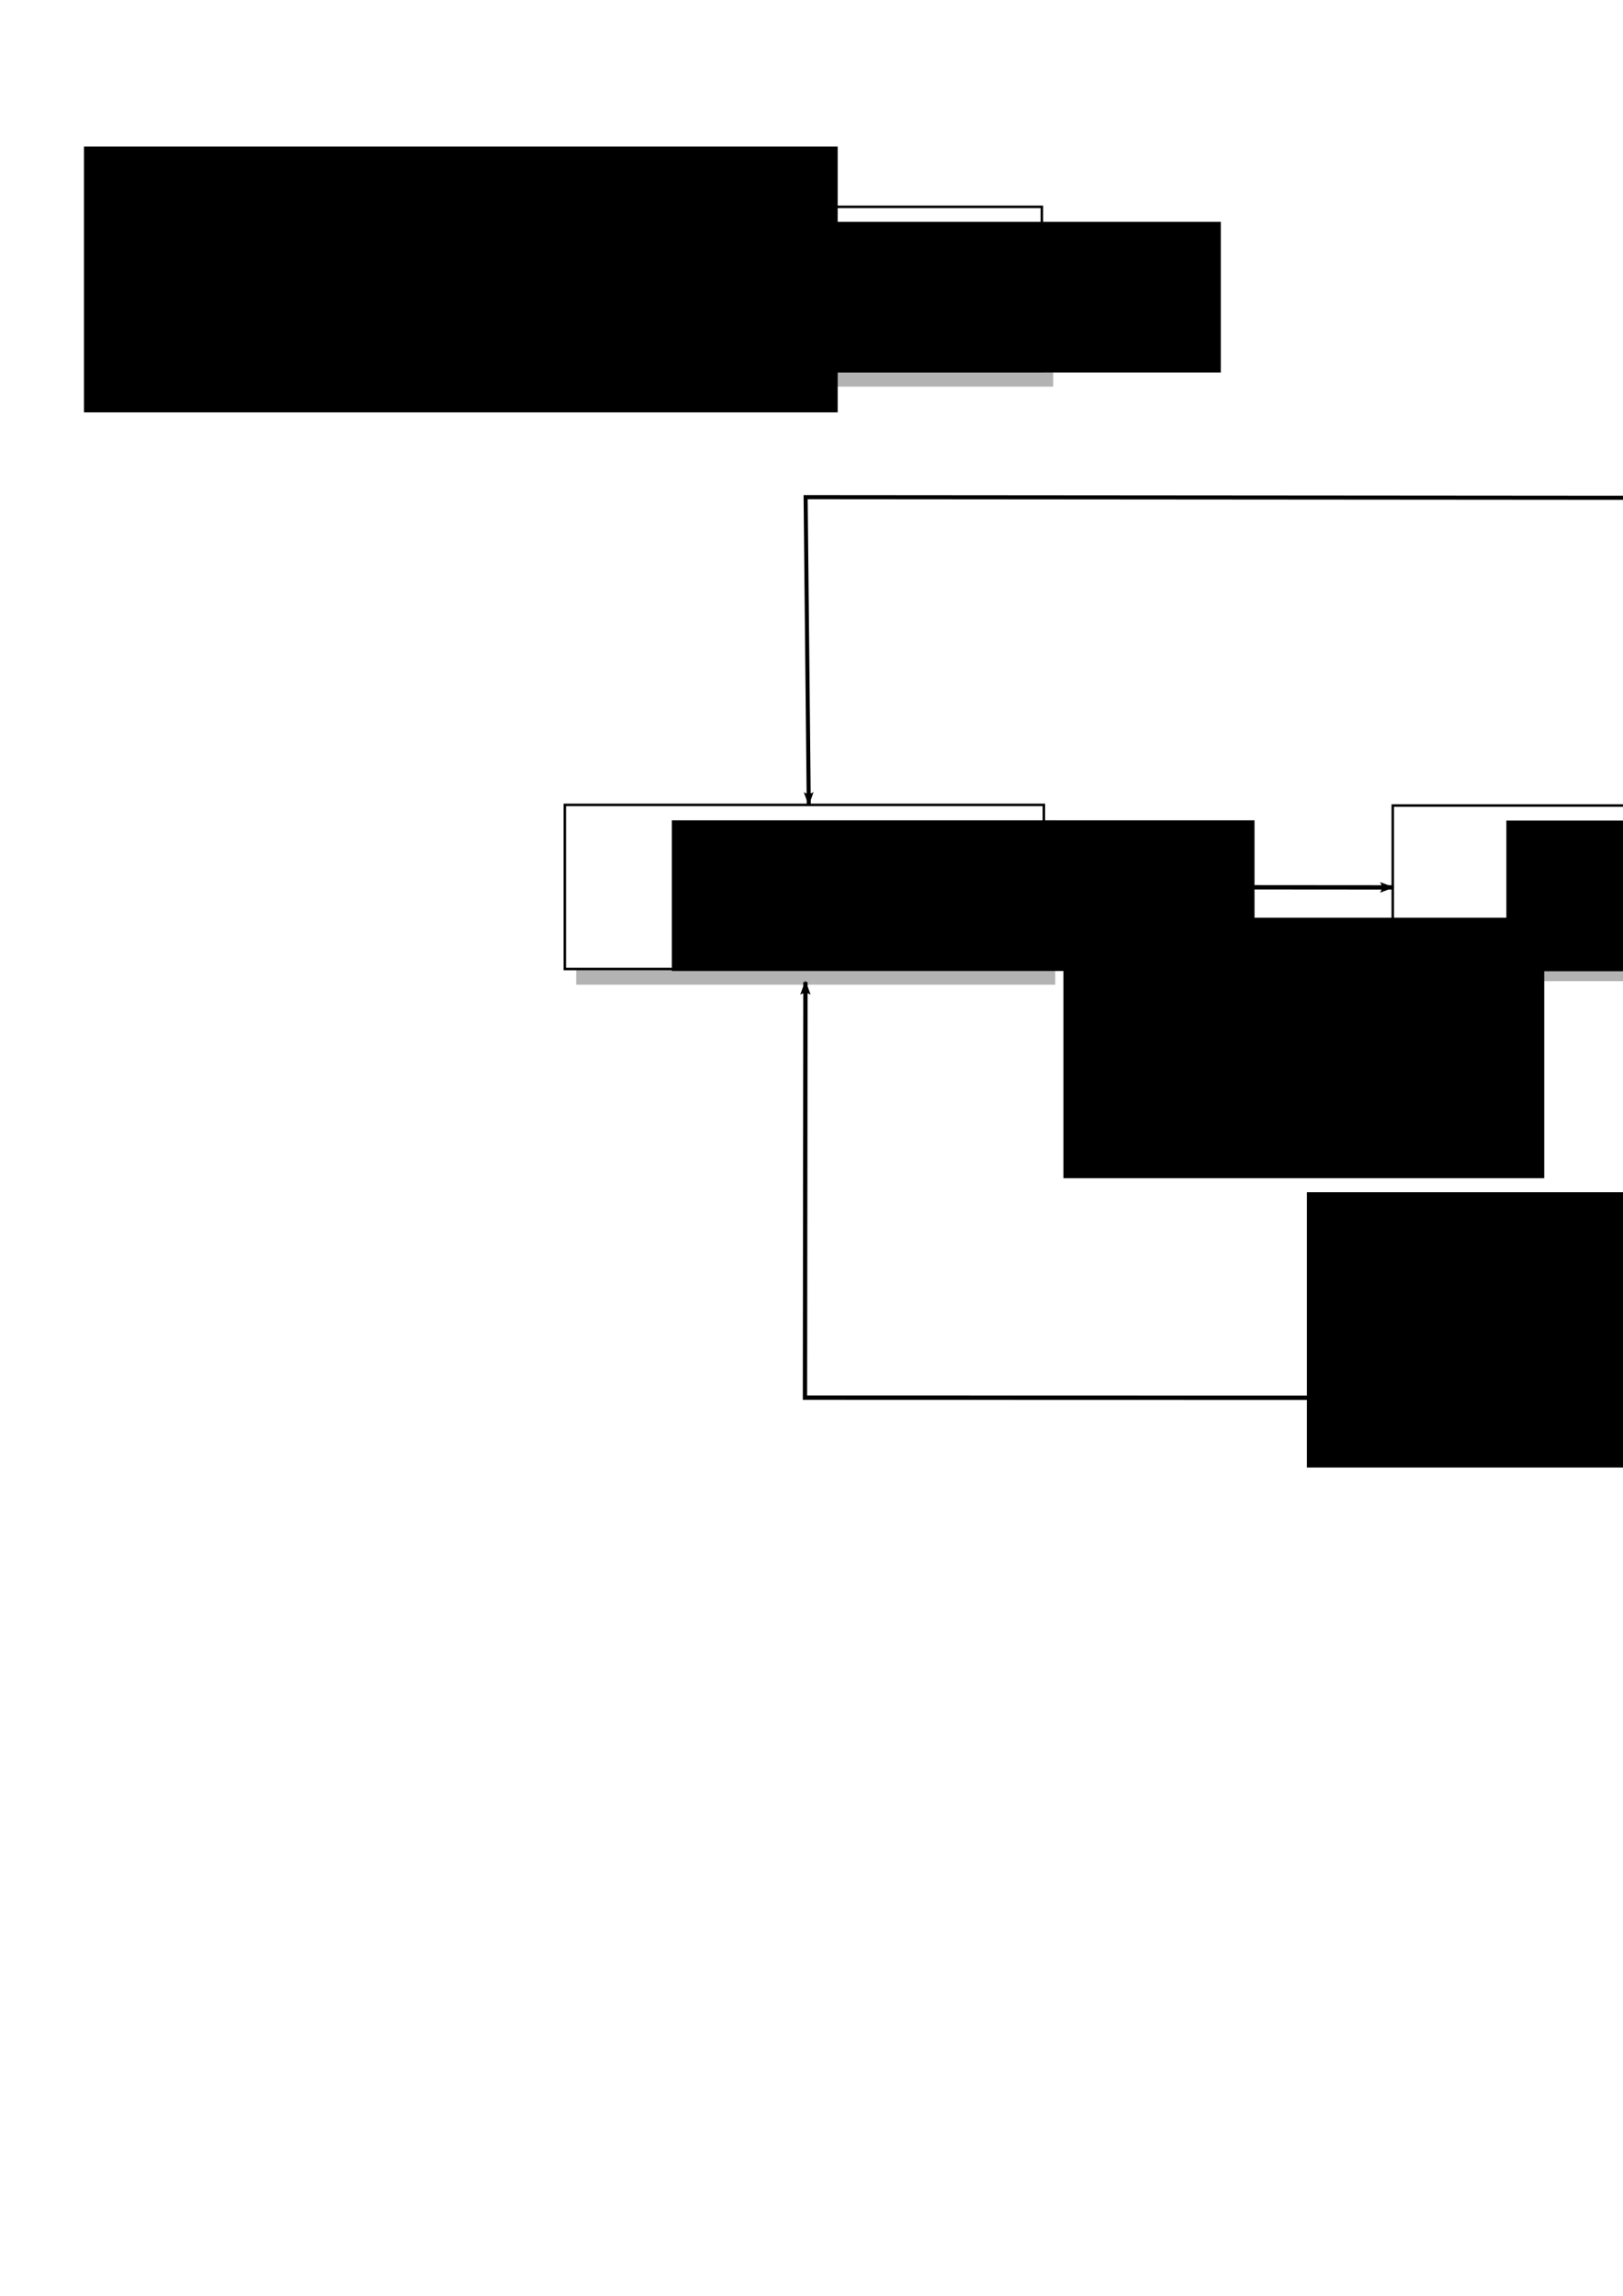 <?xml version="1.0" encoding="UTF-8" standalone="no"?>
<!-- Created with Inkscape (http://www.inkscape.org/) -->

<svg
   xmlns:dc="http://purl.org/dc/elements/1.1/"
   xmlns:cc="http://creativecommons.org/ns#"
   xmlns:rdf="http://www.w3.org/1999/02/22-rdf-syntax-ns#"
   xmlns:svg="http://www.w3.org/2000/svg"
   xmlns="http://www.w3.org/2000/svg"
   xmlns:xlink="http://www.w3.org/1999/xlink"
   xmlns:sodipodi="http://sodipodi.sourceforge.net/DTD/sodipodi-0.dtd"
   xmlns:inkscape="http://www.inkscape.org/namespaces/inkscape"
   width="210mm"
   height="297mm"
   id="svg2"
   version="1.1"
   inkscape:version="0.48.3.1 r9886"
   sodipodi:docname="fig3.svg">
  <defs
     id="defs4">
    <marker
       inkscape:stockid="Arrow2Lend"
       orient="auto"
       refY="0.0"
       refX="0.0"
       id="Arrow2Lend"
       style="overflow:visible;">
      <path
         id="path4245"
         style="fill-rule:evenodd;stroke-width:0.625;stroke-linejoin:round;"
         d="M 8.719,4.034 L -2.207,0.016 L 8.719,-4.002 C 6.973,-1.63 6.983,1.616 8.719,4.034 z "
         transform="scale(1.1) rotate(180) translate(1,0)" />
    </marker>
    <marker
       inkscape:stockid="Arrow1Lend"
       orient="auto"
       refY="0.0"
       refX="0.0"
       id="Arrow1Lend"
       style="overflow:visible;">
      <path
         id="path4227"
         d="M 0.0,0.0 L 5.0,-5.0 L -12.5,0.0 L 5.0,5.0 L 0.0,0.0 z "
         style="fill-rule:evenodd;stroke:#000000;stroke-width:1.0pt;"
         transform="scale(0.8) rotate(180) translate(12.5,0)" />
    </marker>
    <linearGradient
       inkscape:collect="always"
       id="linearGradient4210">
      <stop
         style="stop-color:#ffffff;stop-opacity:1;"
         offset="0"
         id="stop4212" />
      <stop
         style="stop-color:#ffffff;stop-opacity:0;"
         offset="1"
         id="stop4214" />
    </linearGradient>
    <linearGradient
       inkscape:collect="always"
       xlink:href="#linearGradient4210"
       id="linearGradient4202"
       x1="368.571"
       y1="470.934"
       x2="370"
       y2="669.505"
       gradientUnits="userSpaceOnUse"
       gradientTransform="matrix(1.25,0,0,1.25,-68.372,86.455)" />
    <marker
       inkscape:stockid="Arrow2Lend"
       orient="auto"
       refY="0"
       refX="0"
       id="Arrow2Lend-9"
       style="overflow:visible">
      <path
         inkscape:connector-curvature="0"
         id="path4245-1"
         style="fill-rule:evenodd;stroke-width:0.625;stroke-linejoin:round"
         d="M 8.719,4.034 -2.207,0.016 8.719,-4.002 c -1.745,2.372 -1.735,5.617 -6e-7,8.035 z"
         transform="matrix(-1.1,0,0,-1.1,-1.1,0)" />
    </marker>
  </defs>
  <sodipodi:namedview
     id="base"
     pagecolor="#ffffff"
     bordercolor="#666666"
     borderopacity="1.0"
     inkscape:pageopacity="0.0"
     inkscape:pageshadow="2"
     inkscape:zoom="0.35"
     inkscape:cx="970.05779"
     inkscape:cy="801.92874"
     inkscape:document-units="px"
     inkscape:current-layer="layer3"
     showgrid="false"
     showguides="true"
     inkscape:guide-bbox="true"
     inkscape:window-width="1215"
     inkscape:window-height="1000"
     inkscape:window-x="65"
     inkscape:window-y="24"
     inkscape:window-maximized="1">
    <inkscape:grid
       type="xygrid"
       id="grid3957" />
  </sodipodi:namedview>
  <g
     inkscape:groupmode="layer"
     id="layer2"
     inkscape:label="レイヤー2"
     style="display:inline"
     sodipodi:insensitive="true">
    <rect
       style="fill:#b3b3b3;stroke:none"
       id="rect2985-1"
       width="234.274"
       height="80.243"
       x="280.788"
       y="108.796" />
  </g>
  <g
     inkscape:label="レイヤー 1"
     inkscape:groupmode="layer"
     id="layer1"
     style="display:inline"
     sodipodi:insensitive="true">
    <rect
       style="fill:#ffffff;stroke:#000000;stroke-width:1.227;stroke-miterlimit:4;stroke-opacity:1;stroke-dasharray:none;stroke-dashoffset:0"
       id="rect2985"
       width="234.274"
       height="80.243"
       x="275.226"
       y="101.136" />
    <rect
       style="fill:#b3b3b3;stroke:none"
       id="rect2985-1-4"
       width="234.274"
       height="80.243"
       x="281.769"
       y="401.208" />
    <rect
       style="fill:url(#linearGradient4202);fill-opacity:1;stroke:#000000;stroke-width:1.227;stroke-miterlimit:4;stroke-opacity:1;stroke-dasharray:none;stroke-dashoffset:0"
       id="rect2985-7"
       width="234.274"
       height="80.243"
       x="276.207"
       y="393.549" />
    <rect
       style="fill:#b3b3b3;stroke:none"
       id="rect2985-1-4-4"
       width="234.274"
       height="80.243"
       x="686.674"
       y="399.5" />
    <rect
       style="fill:#ffffff;stroke:#000000;stroke-width:1.227;stroke-miterlimit:4;stroke-opacity:1;stroke-dasharray:none;stroke-dashoffset:0"
       id="rect2985-7-7"
       width="234.274"
       height="80.243"
       x="681.112"
       y="393.859" />
    <rect
       style="fill:#b3b3b3;stroke:none"
       id="rect2985-1-4-44"
       width="234.274"
       height="80.243"
       x="1193.31"
       y="402.311" />
    <rect
       style="fill:#ffffff;stroke:#000000;stroke-width:1.227;stroke-miterlimit:4;stroke-opacity:1;stroke-dasharray:none;stroke-dashoffset:0"
       id="rect2985-7-4"
       width="234.274"
       height="80.243"
       x="1185.73"
       y="394.651" />
    <rect
       style="fill:#b3b3b3;stroke:none"
       id="rect2985-1-4-0"
       width="234.274"
       height="80.243"
       x="1905.831"
       y="406.918" />
    <rect
       style="fill:#ffffff;stroke:#000000;stroke-width:1.227;stroke-miterlimit:4;stroke-opacity:1;stroke-dasharray:none;stroke-dashoffset:0"
       id="rect2985-7-1"
       width="234.274"
       height="80.243"
       x="1900.269"
       y="399.258" />
    <path
       style="fill:none;stroke:#000000;stroke-width:2.125;stroke-linecap:butt;stroke-linejoin:miter;stroke-miterlimit:4;stroke-opacity:1;stroke-dasharray:none;marker-end:url(#Arrow2Lend)"
       d="m 510.481,433.76 170.631,0.131"
       id="path4218"
       inkscape:connector-type="polyline"
       inkscape:connector-curvature="0"
       inkscape:connection-end-point="d4"
       inkscape:connection-end="#rect2985-7-7"
       inkscape:connection-start-point="d4"
       inkscape:connection-start="#rect2985-7" />
    <path
       style="fill:none;stroke:#000000;stroke-width:2.125;stroke-linecap:butt;stroke-linejoin:miter;stroke-miterlimit:4;stroke-opacity:1;stroke-dasharray:none;marker-end:url(#Arrow2Lend)"
       d="m 915.386,434.165 270.344,0.424"
       id="path4852"
       inkscape:connector-type="polyline"
       inkscape:connector-curvature="0"
       inkscape:connection-start="#rect2985-7-7"
       inkscape:connection-start-point="d4"
       inkscape:connection-end="#rect2985-7-4"
       inkscape:connection-end-point="d4" />
    <rect
       style="fill:#d7e3f4;fill-opacity:1;stroke:#000000;stroke-width:1.25;stroke-opacity:1"
       id="rect4856"
       width="87.999"
       height="89.223"
       x="1392.589"
       y="-423.744"
       transform="matrix(0.916,0.401,-0.932,0.363,0,0)" />
    <path
       style="fill:none;stroke:#000000;stroke-width:2.125;stroke-linecap:butt;stroke-linejoin:miter;stroke-miterlimit:4;stroke-opacity:1;stroke-dasharray:none;marker-end:url(#Arrow2Lend-9)"
       d="m 1748.49,438.49 151.779,0.502"
       id="path5068"
       inkscape:connector-type="polyline"
       inkscape:connector-curvature="0"
       inkscape:connection-start="#rect4856"
       inkscape:connection-start-point="d4"
       inkscape:connection-end="#rect2985-7-1"
       inkscape:connection-end-point="d4" />
    <path
       style="fill:none;stroke:#000000;stroke-width:2.125;stroke-linecap:butt;stroke-linejoin:miter;stroke-miterlimit:4;stroke-opacity:1;stroke-dasharray:none;marker-end:none"
       d="m 1420.004,435.878 168.962,1.593"
       id="path5260"
       inkscape:connector-type="polyline"
       inkscape:connector-curvature="0"
       inkscape:connection-start="#rect2985-7-4"
       inkscape:connection-start-point="d4"
       inkscape:connection-end="#rect4856"
       inkscape:connection-end-point="d4" />
    <path
       style="fill:none;stroke:#000000;stroke-width:1.989;stroke-linecap:butt;stroke-linejoin:miter;stroke-miterlimit:4;stroke-opacity:1;stroke-dasharray:none;marker-end:url(#Arrow2Lend-9)"
       d="m 1671.818,404.205 0.916,-160.135 -1278.755,-0.987 1.529,150.044"
       id="path6043"
       inkscape:connector-curvature="0"
       sodipodi:nodetypes="cccc" />
    <path
       style="fill:none;stroke:#000000;stroke-width:2.111;stroke-linecap:butt;stroke-linejoin:miter;stroke-miterlimit:4;stroke-opacity:1;stroke-dasharray:none;marker-end:url(#Arrow2Lend-9)"
       d="M 2017.076,478.411 2016.793,683.791 393.661,683.374 393.891,480.17"
       id="path6235"
       inkscape:connector-curvature="0"
       sodipodi:nodetypes="cccc" />
    <path
       style="fill:none;stroke:#000000;stroke-width:2.125;stroke-linecap:butt;stroke-linejoin:miter;stroke-miterlimit:4;stroke-opacity:1;stroke-dasharray:17.002, 17.002;stroke-dashoffset:0;marker-end:url(#Arrow2Lend-9)"
       d="m 51.641,141.866 c 25.003,0 225.025,0 225.025,0"
       id="path6674"
       inkscape:connector-curvature="0" />
    <path
       style="fill:none;stroke:#000000;stroke-width:2.14;stroke-linecap:butt;stroke-linejoin:miter;stroke-miterlimit:4;stroke-opacity:1;stroke-dasharray:none;display:inline"
       d="m 1308.199,475.999 c 0,211.584 2.46,211.584 2.46,211.584"
       id="path3871-3"
       inkscape:connector-curvature="0" />
    <path
       style="fill:none;stroke:#000000;stroke-width:2.14;stroke-linecap:butt;stroke-linejoin:miter;stroke-miterlimit:4;stroke-opacity:1;stroke-dasharray:none;display:inline"
       d="m 801.627,473.427 c 0,211.584 2.46,211.584 2.46,211.584"
       id="path3871"
       inkscape:connector-curvature="0" />
  </g>
  <g
     inkscape:groupmode="layer"
     id="layer3"
     inkscape:label="レイヤー3"
     style="display:inline">
    <flowRoot
       xml:space="preserve"
       id="flowRoot3862"
       style="font-size:40px;font-style:normal;font-weight:normal;line-height:125%;letter-spacing:0px;word-spacing:0px;fill:#000000;fill-opacity:1;stroke:none;font-family:Sans"
       transform="matrix(0.959,0,0,1.097,102.442,-127.627)"><flowRegion
         id="flowRegion3864"><rect
           id="rect3866"
           width="297.143"
           height="67.143"
           x="218.571"
           y="215.219" /></flowRegion><flowPara
         id="flowPara3868">DISABLE</flowPara></flowRoot>    <flowRoot
       xml:space="preserve"
       id="flowRoot3862-9"
       style="font-size:40px;font-style:normal;font-weight:normal;line-height:125%;letter-spacing:0px;word-spacing:0px;fill:#000000;fill-opacity:1;stroke:none;font-family:Sans"
       transform="matrix(0.959,0,0,1.097,118.934,165)"><flowRegion
         id="flowRegion3864-7"><rect
           id="rect3866-6"
           width="297.143"
           height="67.143"
           x="218.571"
           y="215.219" /></flowRegion><flowPara
         id="flowPara3868-2">BLOCK</flowPara></flowRoot>    <flowRoot
       xml:space="preserve"
       id="flowRoot3862-9-7"
       style="font-size:40px;font-style:normal;font-weight:normal;line-height:125%;letter-spacing:0px;word-spacing:0px;fill:#000000;fill-opacity:1;stroke:none;font-family:Sans"
       transform="matrix(0.959,0,0,1.097,527.052,165.107)"><flowRegion
         id="flowRegion3864-7-5"><rect
           id="rect3866-6-2"
           width="297.143"
           height="67.143"
           x="218.571"
           y="215.219" /></flowRegion><flowPara
         id="flowPara3868-2-9">LISTEN</flowPara></flowRoot>    <flowRoot
       xml:space="preserve"
       id="flowRoot3862-9-3"
       style="font-size:40px;font-style:normal;font-weight:normal;line-height:125%;letter-spacing:0px;word-spacing:0px;fill:#000000;fill-opacity:1;stroke:none;font-family:Sans"
       transform="matrix(0.959,0,0,1.097,1033.262,166.84)"><flowRegion
         id="flowRegion3864-7-4"><rect
           id="rect3866-6-29"
           width="297.143"
           height="67.143"
           x="218.571"
           y="215.219" /></flowRegion><flowPara
         id="flowPara3868-2-8">LEARN</flowPara></flowRoot>    <flowRoot
       xml:space="preserve"
       id="flowRoot3862-9-8"
       style="font-size:40px;font-style:normal;font-weight:normal;line-height:125%;letter-spacing:0px;word-spacing:0px;fill:#000000;fill-opacity:1;stroke:none;font-family:Sans"
       transform="matrix(0.959,0,0,1.097,1713.302,169.609)"><flowRegion
         id="flowRegion3864-7-7"><rect
           id="rect3866-6-4"
           width="297.143"
           height="67.143"
           x="218.571"
           y="215.219" /></flowRegion><flowPara
         id="flowPara3868-2-5">FORWARD</flowPara></flowRoot>  </g>
  <g
     inkscape:groupmode="layer"
     id="layer4"
     inkscape:label="レイヤー4"
     style="display:inline"
     sodipodi:insensitive="true">
    <flowRoot
       xml:space="preserve"
       id="flowRoot6423"
       style="font-size:40px;font-style:normal;font-weight:normal;line-height:125%;letter-spacing:0px;word-spacing:0px;fill:#000000;fill-opacity:1;stroke:none;font-family:Sans"
       transform="matrix(0.907,0,0,1.002,56.183,290.308)"><flowRegion
         id="flowRegion6425"><rect
           id="rect6427"
           width="259.24"
           height="127.129"
           x="511.429"
           y="158.076" /></flowRegion><flowPara
         id="flowPara6431"
         style="line-height:110%">STP計算</flowPara><flowPara
         id="flowPara6435"
         style="line-height:110%">完了</flowPara></flowRoot>    <flowRoot
       xml:space="preserve"
       id="flowRoot6423-0"
       style="font-size:40px;font-style:normal;font-weight:normal;line-height:125%;letter-spacing:0px;word-spacing:0px;fill:#000000;fill-opacity:1;stroke:none;display:inline;font-family:Sans"
       transform="matrix(0.899,0,0,0.992,179.354,426.118)"><flowRegion
         id="flowRegion6425-7"><rect
           id="rect6427-3"
           width="304.654"
           height="135.691"
           x="511.429"
           y="158.076" /></flowRegion><flowPara
         id="flowPara6431-8"
         style="line-height:110%">STP計算</flowPara><flowPara
         id="flowPara6435-6"
         style="line-height:110%">発生</flowPara></flowRoot>    <flowRoot
       xml:space="preserve"
       id="flowRoot6423-0-3"
       style="font-size:40px;font-style:normal;font-weight:normal;line-height:125%;letter-spacing:0px;word-spacing:0px;fill:#000000;fill-opacity:1;stroke:none;display:inline;font-family:Sans"
       transform="matrix(0.899,0,0,0.992,690.024,428.975)"><flowRegion
         id="flowRegion6425-7-6"><rect
           id="rect6427-3-0"
           width="275.972"
           height="135.691"
           x="511.429"
           y="158.076" /></flowRegion><flowPara
         id="flowPara6431-8-7"
         style="line-height:110%">STP計算</flowPara><flowPara
         id="flowPara6435-6-6"
         style="line-height:110%">発生</flowPara></flowRoot>    <flowRoot
       xml:space="preserve"
       id="flowRoot6423-0-7"
       style="font-size:40px;font-style:normal;font-weight:normal;line-height:125%;letter-spacing:0px;word-spacing:0px;fill:#000000;fill-opacity:1;stroke:none;display:inline;font-family:Sans"
       transform="matrix(0.899,0,0,0.992,1395.648,429.051)"><flowRegion
         id="flowRegion6425-7-3"><rect
           id="rect6427-3-8"
           width="278.362"
           height="148.534"
           x="511.429"
           y="158.076" /></flowRegion><flowPara
         id="flowPara6431-8-9"
         style="line-height:110%">STP計算</flowPara><flowPara
         id="flowPara6435-6-9"
         style="line-height:110%">発生</flowPara></flowRoot>    <flowRoot
       xml:space="preserve"
       id="flowRoot6423-5"
       style="font-size:40px;font-style:normal;font-weight:normal;line-height:125%;letter-spacing:0px;word-spacing:0px;fill:#000000;fill-opacity:1;stroke:none;display:inline;font-family:Sans"
       transform="matrix(0.874,0,0,0.965,486.014,287.787)"><flowRegion
         id="flowRegion6425-3"><rect
           id="rect6427-4"
           width="389.625"
           height="204.208"
           x="511.429"
           y="158.076" /></flowRegion><flowPara
         id="flowPara6435-8"
         style="line-height:110%;letter-spacing:0px">fwd delay</flowPara><flowPara
         id="flowPara6544"
         style="line-height:110%;letter-spacing:0px">（デフォルト15秒）</flowPara><flowPara
         id="flowPara6546"
         style="line-height:110%;letter-spacing:0px">経過</flowPara></flowRoot>    <flowRoot
       xml:space="preserve"
       id="flowRoot6423-5-3"
       style="font-size:40px;font-style:normal;font-weight:normal;line-height:125%;letter-spacing:0px;word-spacing:0px;fill:#000000;fill-opacity:1;stroke:none;display:inline;font-family:Sans"
       transform="matrix(0.874,0,0,0.965,990.894,297.073)"><flowRegion
         id="flowRegion6425-3-9"><rect
           id="rect6427-4-0"
           width="372.894"
           height="176.381"
           x="511.429"
           y="158.076" /></flowRegion><flowPara
         id="flowPara6435-8-4"
         style="line-height:110%;letter-spacing:0px">fwd delay</flowPara><flowPara
         id="flowPara6544-0"
         style="line-height:110%;letter-spacing:0px">（デフォルト15秒）</flowPara><flowPara
         id="flowPara6546-9"
         style="line-height:110%;letter-spacing:0px">経過</flowPara></flowRoot>    <flowRoot
       xml:space="preserve"
       id="flowRoot6423-0-3-8"
       style="font-size:40px;font-style:normal;font-weight:normal;line-height:125%;letter-spacing:0px;word-spacing:0px;fill:#000000;fill-opacity:1;stroke:none;display:inline;font-family:Sans"
       transform="matrix(0.874,0,0,0.965,1140.489,255.139)"><flowRegion
         id="flowRegion6425-7-6-5"><rect
           id="rect6427-3-0-9"
           width="701.429"
           height="114.286"
           x="511.429"
           y="158.076" /></flowRegion><flowPara
         id="flowPara6435-6-6-6">ポート役割</flowPara></flowRoot>    <flowRoot
       xml:space="preserve"
       id="flowRoot6423-0-3-8-9"
       style="font-size:40px;font-style:normal;font-weight:normal;line-height:125%;letter-spacing:0px;word-spacing:0px;fill:#000000;fill-opacity:1;stroke:none;display:inline;font-family:Sans"
       transform="matrix(0.874,0,0,0.965,1268.488,300.865)"><flowRegion
         id="flowRegion6425-7-6-5-0"><rect
           id="rect6427-3-0-9-2"
           width="314.215"
           height="139.972"
           x="511.429"
           y="158.076" /></flowRegion><flowPara
         id="flowPara6435-6-6-6-9">ルートポート</flowPara><flowPara
         id="flowPara6640">指定ポート</flowPara></flowRoot>    <flowRoot
       xml:space="preserve"
       id="flowRoot6423-0-3-8-9-7"
       style="font-size:40px;font-style:normal;font-weight:normal;line-height:125%;letter-spacing:0px;word-spacing:0px;fill:#000000;fill-opacity:1;stroke:none;display:inline;font-family:Sans"
       transform="matrix(0.889,0,0,0.982,1230.901,150.754)"><flowRegion
         id="flowRegion6425-7-6-5-0-5"><rect
           id="rect6427-3-0-9-2-8"
           width="345.288"
           height="114.286"
           x="511.429"
           y="158.076" /></flowRegion><flowPara
         id="flowPara6640-4">非指定ポート</flowPara></flowRoot>    <flowRoot
       xml:space="preserve"
       id="flowRoot6423-4"
       style="font-size:40px;font-style:normal;font-weight:normal;line-height:125%;letter-spacing:0px;word-spacing:0px;fill:#000000;fill-opacity:1;stroke:none;display:inline;font-family:Sans"
       transform="matrix(0.866,0,0,0.956,-401.832,-79.484)"><flowRegion
         id="flowRegion6425-79"><rect
           id="rect6427-46"
           width="425.626"
           height="135.973"
           x="511.429"
           y="158.076" /></flowRegion><flowPara
         id="flowPara6435-1">コンフィグ設定</flowPara></flowRoot>  </g>
</svg>
